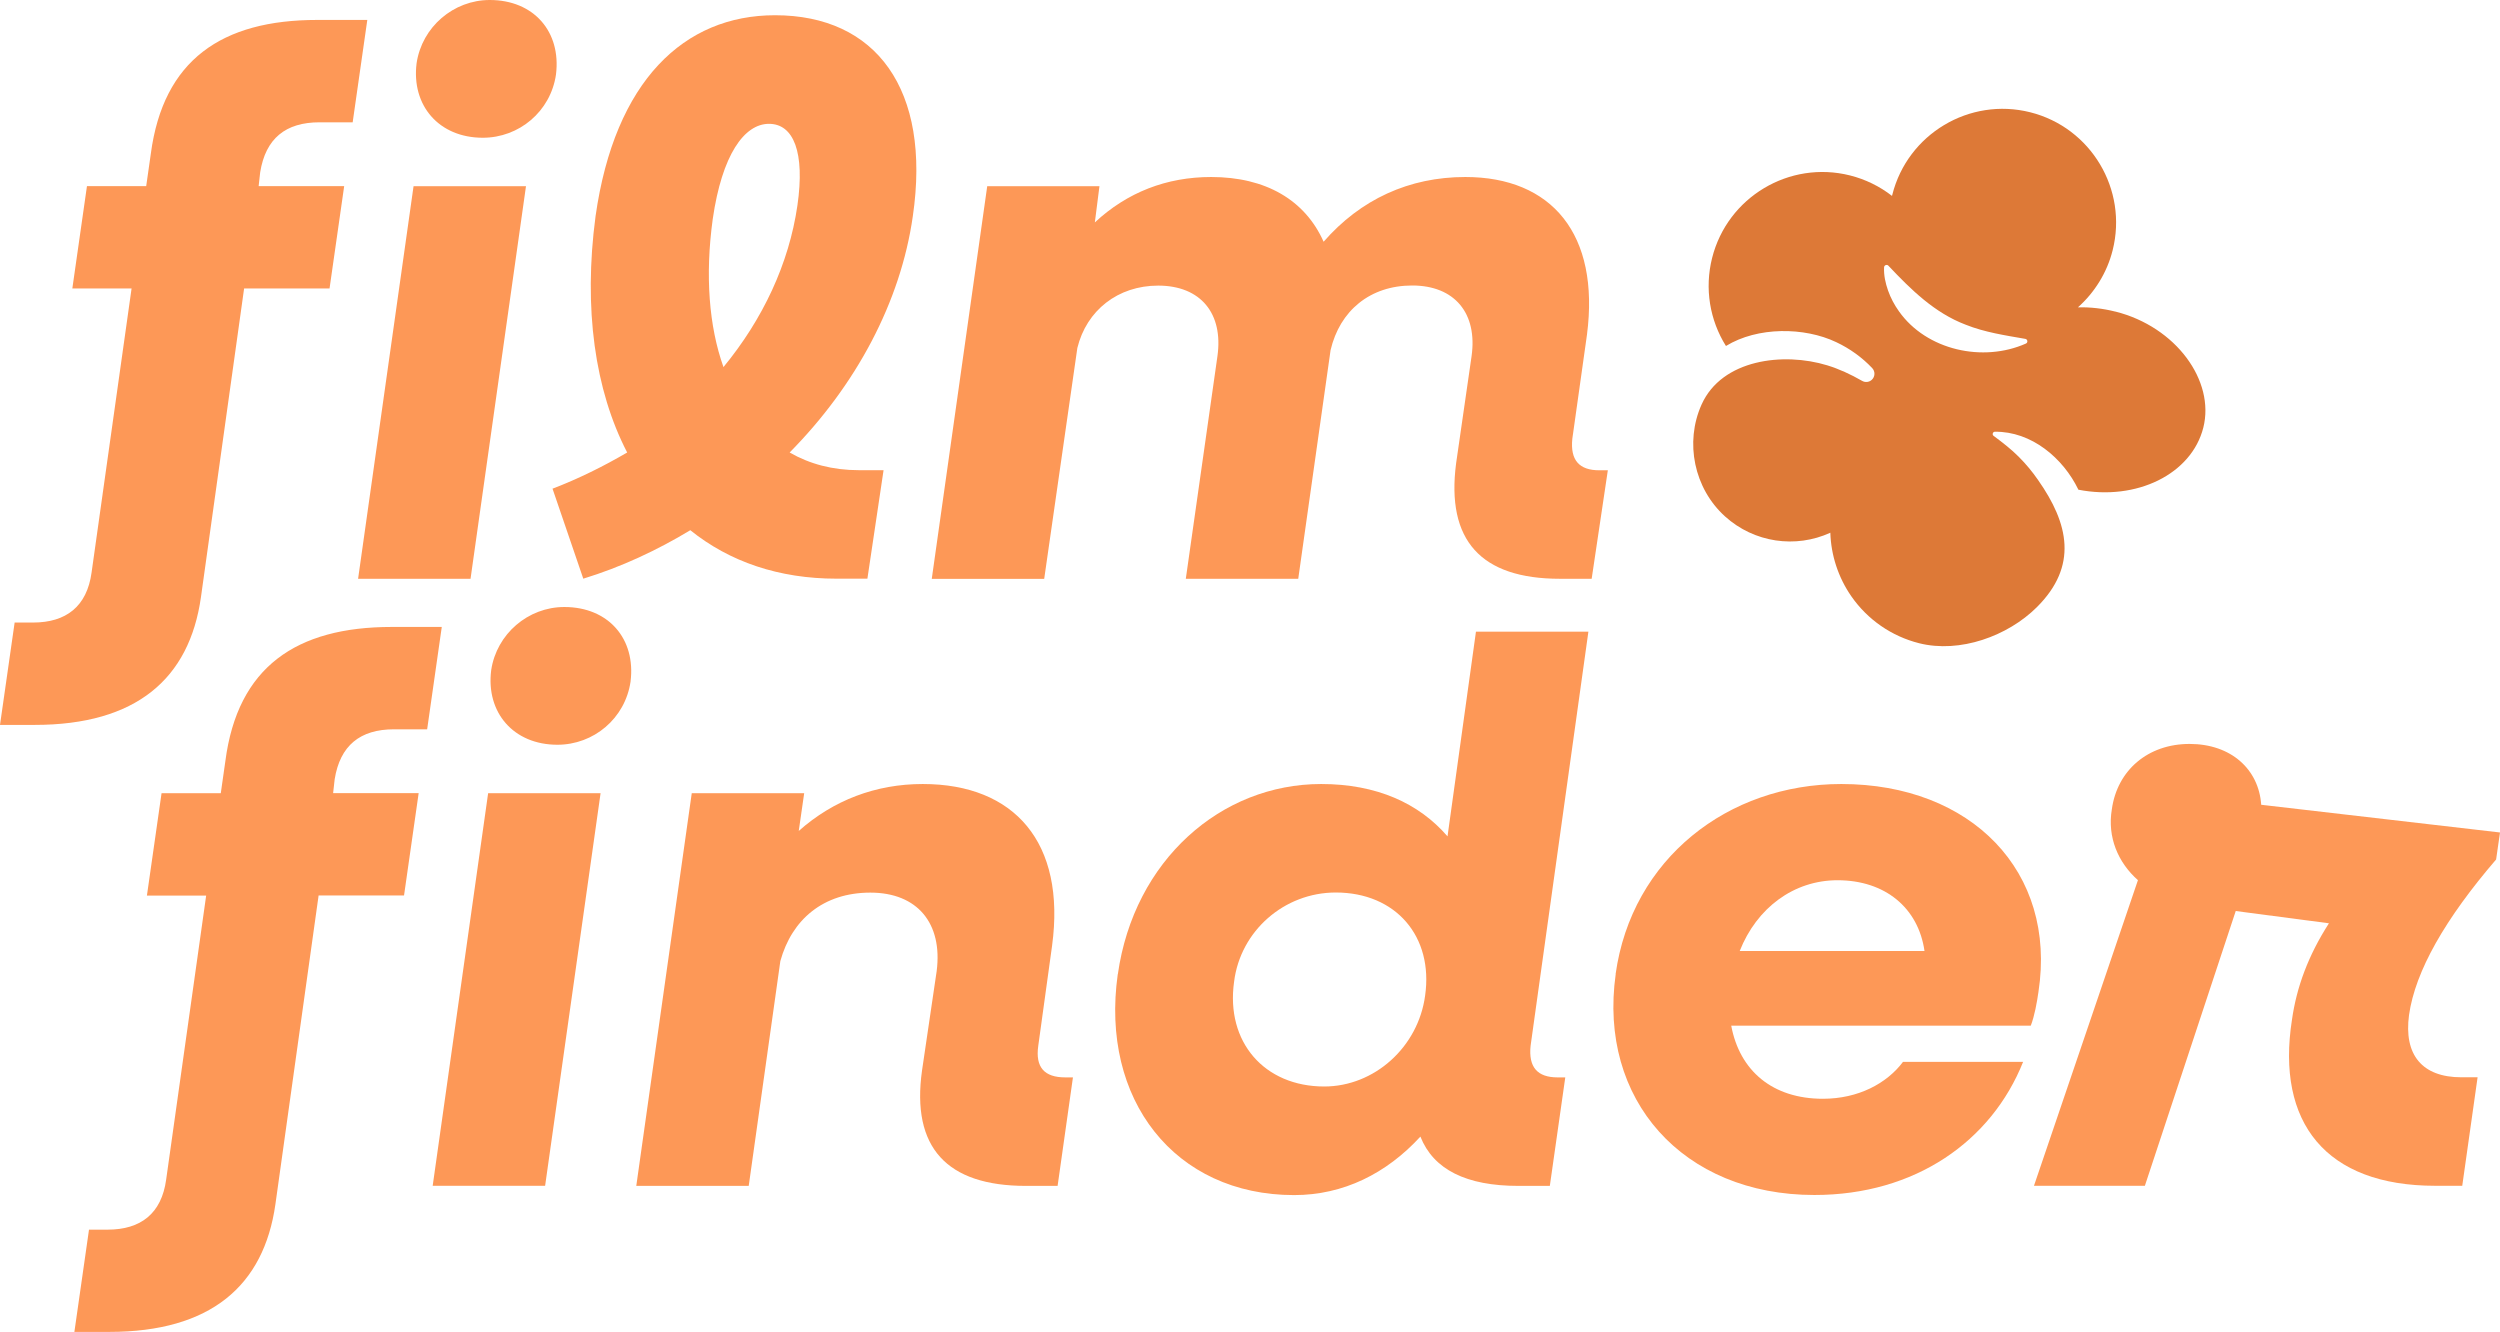 <svg width="274" height="146" viewBox="0 0 274 146" fill="none" xmlns="http://www.w3.org/2000/svg">
<path d="M1.604 68.231H3.622C7.255 68.231 9.531 66.46 10.036 62.751L14.421 31.616H7.928L9.531 20.398H16.024L16.529 16.856C17.897 6.568 24.311 2.185 34.773 2.185H40.256L38.653 13.404H35.02C31.308 13.404 29.11 15.175 28.516 18.885L28.348 20.398H37.722L36.118 31.616H26.755L22.023 65.452C20.756 74.395 14.936 79.45 3.79 79.45H0L1.604 68.231ZM45.325 20.409H57.648L51.571 63.434H39.247L45.325 20.409ZM45.661 6.915C46.255 2.948 49.709 0 53.679 0C58.489 0 61.528 3.463 60.934 8.181C60.339 12.227 56.886 15.097 52.916 15.097C48.106 15.097 45.067 11.555 45.661 6.915Z" fill="#FC7F2D" fill-opacity="0.8"/>
<path d="M60.553 53.561C63.423 52.462 66.126 51.118 68.738 49.593C65.195 42.757 63.928 33.813 65.273 23.693C67.382 8.843 74.984 1.67 84.942 1.67C95.998 1.67 102.076 9.773 100.046 23.693C98.701 33.141 93.8 42.252 86.545 49.593C88.743 50.86 91.266 51.532 94.137 51.532H96.839L95.067 63.423H91.692C85.368 63.423 79.963 61.574 75.657 58.111C72.024 60.308 68.066 62.157 63.928 63.423L60.553 53.55V53.561ZM79.29 40.235C83.596 35.001 86.467 28.927 87.397 22.516C88.238 16.699 86.983 13.572 84.28 13.572C81.578 13.572 79.133 16.946 78.113 24.029C77.272 30.182 77.698 35.763 79.29 40.224V40.235Z" fill="#FC7F2D" fill-opacity="0.8"/>
<path d="M108.176 20.409H120.499L119.995 24.377C123.538 21.081 127.844 19.4 132.744 19.4C138.732 19.4 143.038 21.933 145.068 26.495C149.116 21.855 154.431 19.4 160.599 19.4C170.052 19.4 175.367 25.643 173.931 36.694L172.328 48.08C172.081 50.445 173.09 51.544 175.288 51.544H176.219L174.447 63.435H170.982C162.292 63.435 158.49 59.221 159.589 50.781L161.283 39.047C161.955 34.329 159.421 31.291 154.779 31.291C150.136 31.291 146.84 34.071 145.831 38.375L142.287 63.435H129.964L133.428 39.058C134.101 34.34 131.578 31.303 126.936 31.303C122.54 31.303 119.087 34.004 118.077 38.139L114.444 63.446H102.121L108.198 20.42L108.176 20.409Z" fill="#FC7F2D" fill-opacity="0.8"/>
<path d="M9.778 134.77H11.796C15.43 134.77 17.706 133 18.21 129.29L22.595 98.156H16.102L17.706 86.937H24.198L24.703 83.395C26.049 73.107 32.463 68.713 42.936 68.713H48.419L46.816 79.932H43.183C39.471 79.932 37.273 81.703 36.679 85.413L36.511 86.926H45.885L44.282 98.144H34.919L30.186 131.98C28.919 140.923 23.1 145.978 11.953 145.978H8.152L9.756 134.759L9.778 134.77ZM53.499 86.937H65.823L59.745 129.962H47.422L53.499 86.937ZM53.836 73.443C54.43 69.475 57.884 66.528 61.853 66.528C66.664 66.528 69.703 69.991 69.108 74.709C68.514 78.755 65.06 81.624 61.091 81.624C56.28 81.624 53.241 78.083 53.836 73.443Z" fill="#FC7F2D" fill-opacity="0.8"/>
<path d="M75.814 86.937H88.138L87.543 91.072C91.345 87.699 95.987 85.928 101.134 85.928C111.181 85.928 116.833 92.339 115.308 103.647L113.794 114.619C113.457 116.984 114.467 118.082 116.754 118.082H117.595L115.913 129.974H112.448C103.758 129.974 99.867 125.76 101.055 117.32L102.659 106.438C103.332 101.204 100.551 97.831 95.393 97.831C90.234 97.831 86.781 100.778 85.525 105.339L82.06 129.974H69.736L75.814 86.948V86.937Z" fill="#FC7F2D" fill-opacity="0.8"/>
<path d="M122.518 106.763C124.29 94.278 133.832 85.928 144.799 85.928C150.877 85.928 155.519 88.035 158.648 91.666L161.765 69.229H174.088L167.753 114.619C167.506 116.984 168.515 118.082 170.713 118.082H171.554L169.861 129.973H166.396C160.744 129.973 157.111 128.203 155.676 124.571C151.964 128.617 147.232 130.982 141.839 130.982C128.753 130.982 120.567 120.526 122.507 106.774L122.518 106.763ZM156.192 109.128C157.122 102.638 152.985 97.819 146.402 97.819C140.751 97.819 135.94 102.033 135.256 107.603C134.326 114.182 138.553 119.08 145.135 119.08C150.619 119.08 155.429 114.776 156.192 109.128Z" fill="#FC7F2D" fill-opacity="0.8"/>
<path d="M177.071 106.763C178.843 94.11 189.395 85.928 201.808 85.928C216.071 85.928 225.435 95.544 223.416 108.702C223.248 109.879 222.99 111.324 222.575 112.411H189.742C190.673 117.388 194.295 120.425 199.79 120.425C203.669 120.425 206.798 118.744 208.57 116.379H221.734C218.269 125.065 209.915 130.971 198.859 130.971C184.427 130.971 175.143 120.514 177.082 106.763H177.071ZM190.662 104.23H210.925C210.252 99.512 206.619 96.474 201.393 96.474C196.583 96.474 192.535 99.512 190.673 104.23H190.662Z" fill="#FC7F2D" fill-opacity="0.8"/>
<path d="M234.327 96.474C232.129 94.535 230.952 91.745 231.456 88.708C232.051 84.404 235.426 81.535 239.978 81.535C244.531 81.535 247.57 84.326 247.828 88.203L274 91.24L273.574 94.199C268.001 100.688 264.715 106.427 264.031 111.235C263.437 115.617 265.467 118.071 269.773 118.071H271.544L269.862 129.962H266.902C254.915 129.962 249.431 123.047 251.203 111.739C251.708 108.197 252.975 104.734 255.251 101.193L245.036 99.848L235.078 129.962H222.923L234.316 96.474H234.327Z" fill="#FC7F2D" fill-opacity="0.8"/>
<path d="M231.845 34.152C230.473 33.806 229.088 33.652 227.742 33.684C229.576 32.05 230.928 29.883 231.546 27.429C233.224 20.766 229.173 13.982 222.515 12.305C215.857 10.629 209.074 14.683 207.396 21.346C207.385 21.387 207.375 21.43 207.364 21.471C206.01 20.418 204.446 19.651 202.765 19.228C196.107 17.551 189.325 21.608 187.648 28.27C186.804 31.618 187.388 35.086 189.164 37.92C192.637 35.792 197.75 35.836 201.247 37.498C202.752 38.206 204.095 39.182 205.194 40.345C205.536 40.706 205.519 41.278 205.158 41.618C204.862 41.898 204.428 41.939 204.092 41.746C202.837 41.026 201.563 40.438 200.263 40.039C195.462 38.571 188.72 39.375 186.493 44.337C184.623 48.501 185.68 53.544 189.066 56.601C192.256 59.483 196.799 60.129 200.605 58.386C200.681 60.865 201.475 63.29 202.906 65.354C204.681 67.911 207.321 69.738 210.342 70.499C214.791 71.619 220.046 69.724 223.239 66.546C227.777 62.028 226.728 57.383 223.372 52.608C222.749 51.706 222.05 50.857 221.248 50.058C220.448 49.251 219.528 48.535 218.503 47.773C218.307 47.643 218.404 47.316 218.642 47.318C222.633 47.27 226.112 50.189 227.793 53.672C234.158 54.917 240.197 51.974 241.485 46.86C242.772 41.747 238.504 35.824 231.845 34.147L231.845 34.152ZM222.039 37.654C217.335 39.745 211.158 38.396 208.131 34.129C207.625 33.422 207.216 32.654 206.93 31.842C206.647 31.028 206.456 30.194 206.494 29.299C206.505 29.047 206.834 28.942 206.988 29.142C209.457 31.756 212.036 34.297 215.436 35.586C217.529 36.424 219.757 36.751 221.972 37.14C222.232 37.175 222.285 37.554 222.039 37.654Z" fill="#DD7937"/>
</svg>
